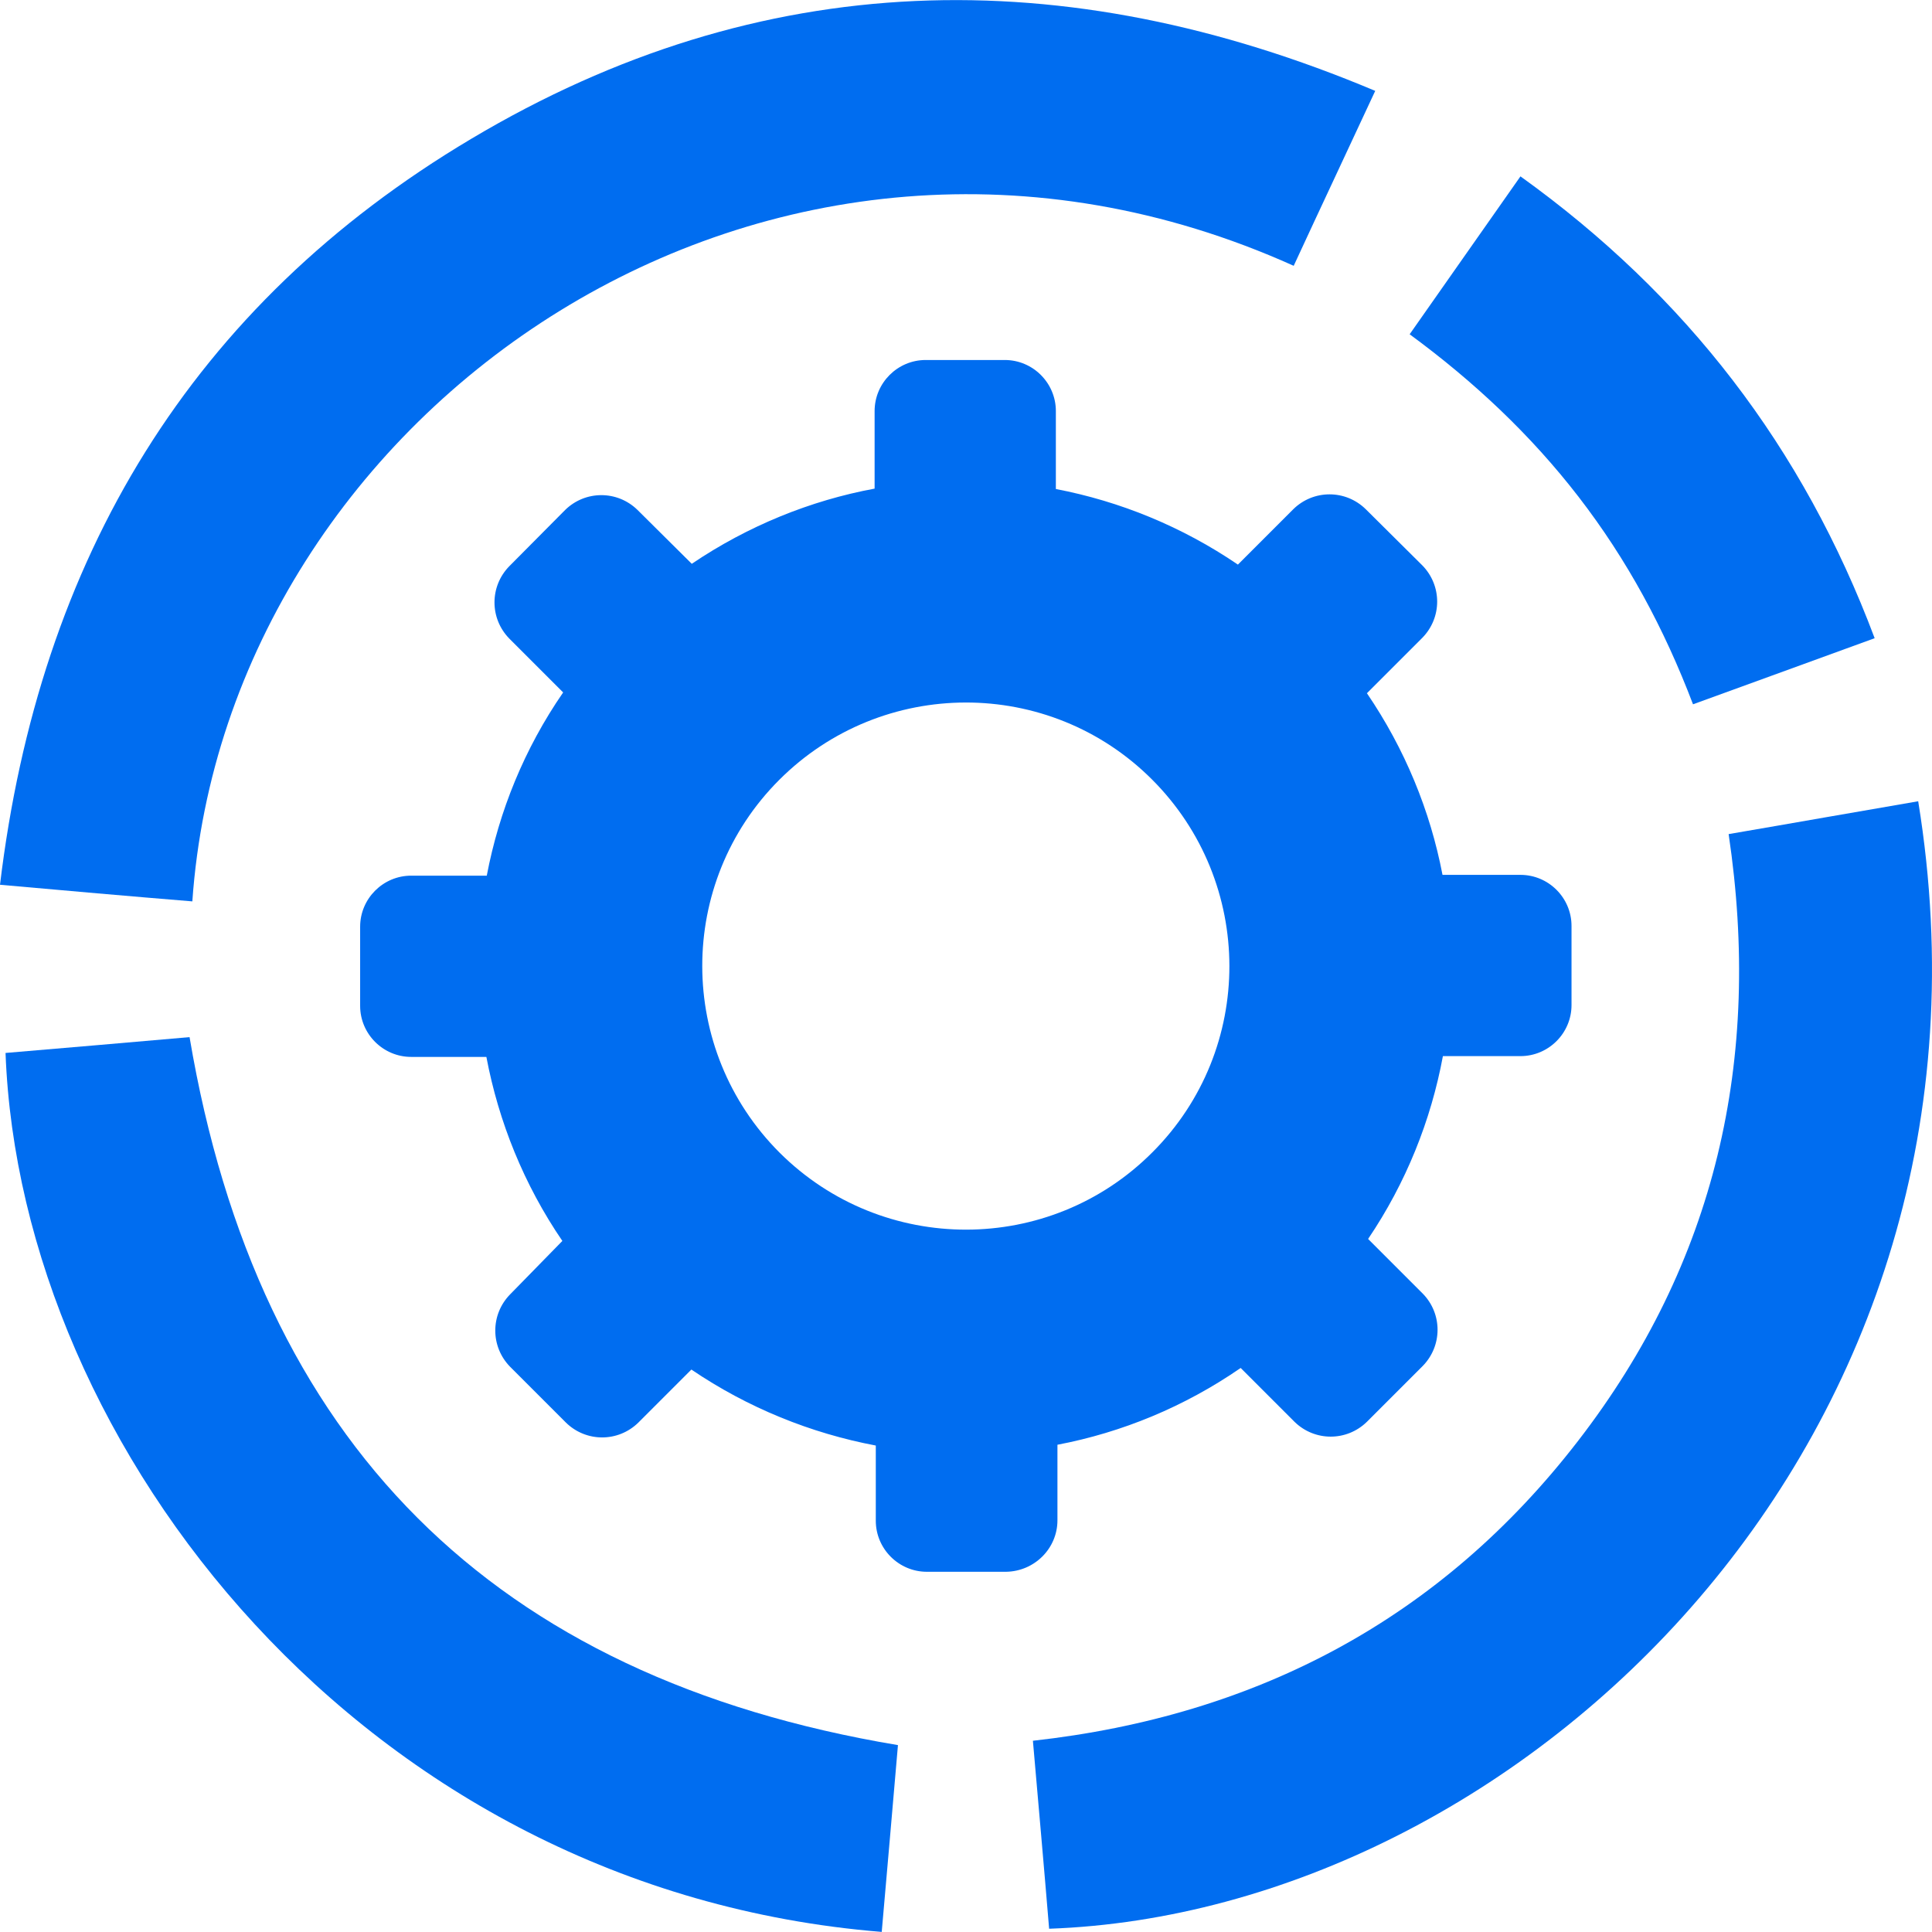 <?xml version="1.0" encoding="iso-8859-1"?>
<!-- Generator: Adobe Illustrator 19.1.0, SVG Export Plug-In . SVG Version: 6.00 Build 0)  -->
<svg xmlns="http://www.w3.org/2000/svg" xmlns:xlink="http://www.w3.org/1999/xlink" version="1.1" id="Capa_1" x="0px" y="0px" viewBox="0 0 488.189 488.189" style="enable-background:new 0 0 488.189 488.189;" xml:space="preserve" width="512px" height="512px">
<g>
	<g>
		<path d="M326.9,67.166c6.7-14.5,13.5-28.9,20.6-44.2c-78.6-33.1-155.2-31.5-228.4,12.1C48.3,77.166,9.9,141.166,0,223.566    c16.8,1.5,32.7,2.9,48.6,4.2C57.3,103.266,194.9,7.766,326.9,67.166z" fill="#006DF0"/>
		<path d="M484.7,202.466c-15.8,2.7-31.5,5.5-47.9,8.3c8.5,57-3.3,108.4-38.1,153.4c-34.6,44.8-81,69.4-137.7,75.7    c1.4,16.1,2.8,31.8,4.1,47.5C383.8,483.166,511,363.966,484.7,202.466z" fill="#006DF0"/>
		<path d="M47.9,262.066c-15.1,1.3-30.8,2.7-46.5,4c3.7,99.5,90.5,211.5,221.4,222.1c1.4-16.1,2.8-31.9,4.1-47.2    C124.5,423.866,65.2,364.566,47.9,262.066z" fill="#006DF0"/>
		<path d="M398.9,125.566c12.2,15.8,21.6,33.2,28.9,52.4c15.2-5.5,30.2-11,45.9-16.7c-18.1-48.2-47.6-86.6-89.5-116.7    c-9.3,13.3-18.5,26.3-28,39.9C372.4,96.366,386.8,109.866,398.9,125.566z" fill="#006DF0"/>
		<path d="M267.2,384.166v-19.1c16.3-3.1,32.1-9.6,46.3-19.4l13.6,13.6c5.1,5,13.2,5,18.3,0l14.1-14.1c5-5.1,5-13.2,0-18.3    l-13.8-13.8c9.6-14.2,15.9-30,18.9-46.2h19.6c7.1,0,12.9-5.8,12.9-12.9v-20c0-7.1-5.8-12.9-12.9-12.9h-19.7    c-3.1-16.2-9.5-31.8-19.1-45.9l14-14c5-5.1,5-13.2,0-18.3l-14.3-14.2c-5.1-5-13.2-5-18.3,0l-14,14c-14.1-9.6-29.8-16-46-19.1    v-19.7c0-7.1-5.8-12.9-12.9-12.9h-20c-7.1,0-12.9,5.8-12.9,12.9v19.6c-16.2,3-32,9.4-46.2,19l-13.7-13.6c-5.1-5-13.2-5-18.3,0    l-14.1,14.2c-5,5.1-5,13.2,0,18.3l13.6,13.6c-9.8,14.2-16.2,30-19.3,46.3h-19.1c-7.1,0-12.9,5.8-12.9,12.9v20    c0,7.1,5.8,12.9,12.9,12.9h19c3.1,16.4,9.5,32.3,19.2,46.5l-13.2,13.5c-5,5.1-5,13.2,0,18.3l14.1,14.1c5.1,5,13.2,5,18.3,0    l13.4-13.4c14.3,9.7,30.2,16.1,46.6,19.2v19c0,7.1,5.8,12.9,12.9,12.9h20C261.4,397.066,267.2,391.266,267.2,384.166z     M197,291.266c-26-26-26.1-68.2-0.1-94.2s68.2-26.1,94.2-0.1s26.1,68.2,0.1,94.2C265.3,317.166,223.1,317.266,197,291.266z" fill="#006DF0"/>
	</g>
</g>
<g>
</g>
<g>
</g>
<g>
</g>
<g>
</g>
<g>
</g>
<g>
</g>
<g>
</g>
<g>
</g>
<g>
</g>
<g>
</g>
<g>
</g>
<g>
</g>
<g>
</g>
<g>
</g>
<g>
</g>
</svg>
